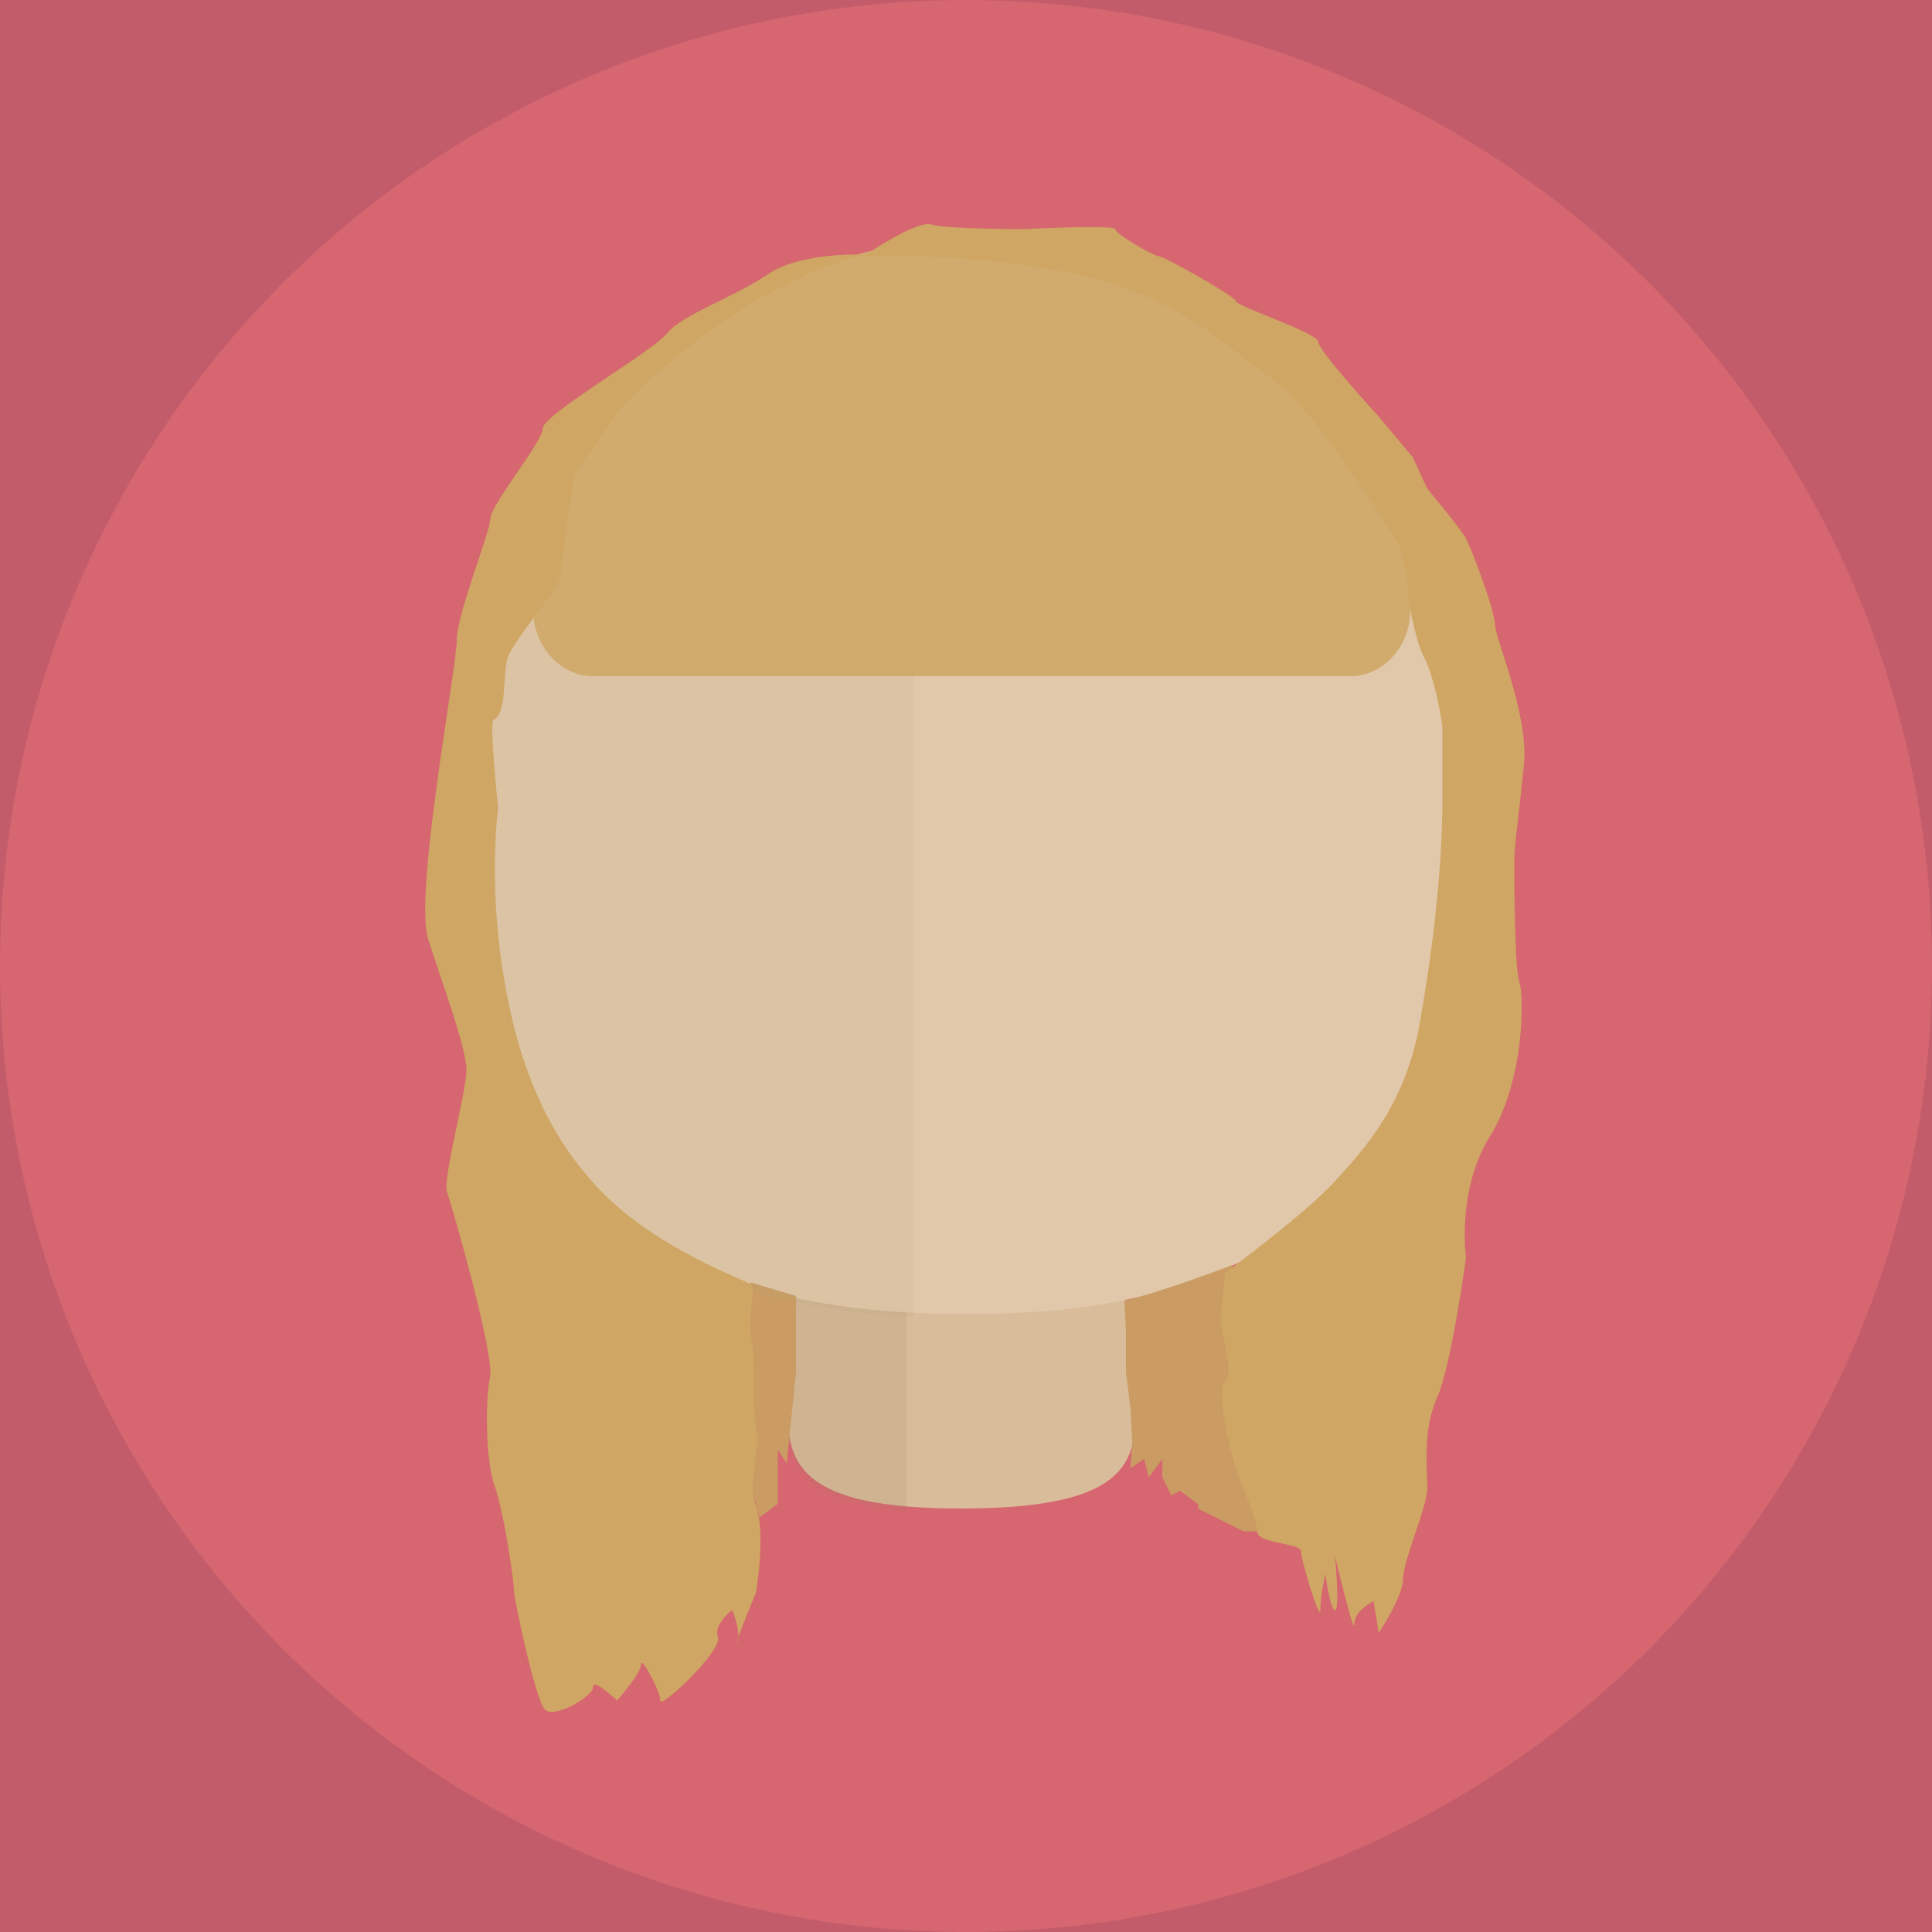 <?xml version="1.0" encoding="utf-8"?>
<!-- Generator: Adobe Illustrator 21.0.0, SVG Export Plug-In . SVG Version: 6.00 Build 0)  -->
<svg version="1.1" xmlns="http://www.w3.org/2000/svg" xmlns:xlink="http://www.w3.org/1999/xlink" x="0px" y="0px"
	 viewBox="0 0 500 500" style="enable-background:new 0 0 500 500;" xml:space="preserve">
<style type="text/css">
	.st0{fill:#C35C6A;}
	.st1{fill:#D6666F;}
	.st2{fill:#D9BC9A;}
	.st3{opacity:0.14;fill:#97825D;}
	.st4{fill:#E2C8AA;}
	.st5{fill:#CA9C63;}
	.st6{opacity:0.14;fill:#B7A37F;}
	.st7{fill:#D0AB6D;}
	.st8{fill:#CFA663;}
</style>
<g id="imageBorder">
	<rect class="st0" width="500" height="500"/>
</g>
<g id="roundIMGBG">
	<circle class="st1" cx="250" cy="250" r="250"/>
</g>
<g id="Layer_3">
	<path class="st2" d="M291.4,338.9c0,28.4,17.6,51.5-42.7,51.5c-59.1,0-42.7-23-42.7-51.5c0-28.4,19.1-51.5,42.7-51.5
		S291.4,310.5,291.4,338.9z"/>
	<path class="st3" d="M234.6,291.4V391c-42.3-3.6-28.7-25-28.7-50.9C205.9,317.6,217.9,298.4,234.6,291.4z"/>
	<path class="st4" d="M374.3,202c0,76.3-16.3,138.1-124,138.1c-110.6,0-124-61.8-124-138.1S181.9,64,250.4,64S374.3,125.8,374.3,202
		z"/>
	<polygon class="st5" points="193.1,334.2 193.1,350.6 194.3,369.3 194.3,384.5 196.6,392.7 201.3,389.2 201.3,375.2 203.6,378.7 
		206,355.3 206,342.4 206,335.4 194.3,331.9 	"/>
	<path class="st6" d="M236.4,66v274.9c-97.8-5.1-110-64.8-110-137.7C126.4,132.2,174.5,73.7,236.4,66z"/>
	<path class="st7" d="M349.5,175h-196c-8.5,0-15.5-7.7-15.5-17.2l1.3-24.3c0-12.9,42.6-50.1,50.3-52.9c0,0,25.8-18.6,59.3-18.6
		c34.8,0,67.1,20,67.1,20c10.3,4.3,49,45.5,49,55.8v20C365,167.3,358,175,349.5,175z"/>
	<path class="st8" d="M223.5,65.9c0,0-16.1-0.8-24.8,5.1s-22.3,10.5-26,15.2c-3.7,4.7-32.2,21.1-32.2,24.6
		c0,3.5-13.6,19.9-13.6,23.4c0,3.5-8.7,24.6-8.7,31.6s-11.1,65.5-7.4,77.2c3.7,11.7,9.9,28.1,9.9,33.9c0,5.9-6.2,28.1-5,31.6
		s12.4,42.1,11.1,48c-1.2,5.9-1.2,21.1,1.2,28.1c2.5,7,5,24.6,5,26.9s5.6,28.7,8.1,31c2.5,2.3,12.4-3.5,12.4-5.9s6.2,3.5,6.2,3.5
		s6.2-7,6.2-9.4c0-2.3,5,7,5,9.4c0,2.3,16.1-12.9,14.9-16.4s3.7-7,3.7-7s2.5,5.9,1.2,8.2c-1.2,2.3,5-12.9,5-12.9s2.5-15.2,0-22.2
		c-2.5-7,1.2-14,0-19.9c-1.2-5.9,0-18.7-1.2-23.4s1.2-12.9,0-14s-24.1-9-38.7-24c-14.7-15-22-33.9-25.7-57.3s-1.2-42.1-1.2-42.1
		s-2.3-22.3-1.2-22.8c3.6-1.8,2.3-11.1,3.6-15.8s14.2-18.9,14-22.2c-0.2-3.3,3.5-25.7,3.5-25.7l10.5-15.2
		C159.2,107.2,187,75.5,223.5,65.9z"/>
	<path class="st5" d="M318.9,327.4c0,0-17.7,6.8-27.9,9.2l0.4,8.2v10.5l1.2,9.4l0.4,8.8l-0.4,6.4l3.5-2.3l1.2,4.7l3.5-4.7v4.7
		l2.3,4.7l2.3-1.2l4.7,3.5v1.2l4.7,2.3l7,3.5h3.5v-2.3l-4.7-25.7l-1.2-25.7L318.9,327.4z"/>
	<path class="st8" d="M223.5,66.3c0,0,0.4-0.3,1-0.7c3.3-2.1,13.3-8.5,16.5-7.5c3.8,1.2,23.8,1.2,23.8,1.2s23.8-1.2,23.8,0
		c0,1.2,10,7,11.3,7c1.3,0,20,10.5,20,11.7s21.3,8.2,21.3,10.5s15.6,19.3,15.6,19.3l8.8,10.5l3.8,8.2c0,0,8.8,10.5,10,12.9
		c1.3,2.3,7.5,18.7,7.5,22.2s8.8,23.4,7.5,36.3c-1.3,12.9-2.5,21.1-2.5,24.6c0,3.5,0,28.1,1.3,31.6c1.3,3.5,1.3,25.7-7.5,39.8
		c-8.8,14-6.3,31.6-6.3,31.6s-3.8,28.1-7.5,36.3c-3.8,8.2-2.5,18.7-2.5,23.4c0,4.7-6.3,18.7-6.3,23.4s-6.3,14-6.3,14l-1.3-8.2
		c0,0-5,2.3-5,5.9s-5-17.6-5-17.6s1.3,14,0,14s-2.5-9.4-2.5-9.4s-1.3,5.9-1.3,9.4s-5-12.9-5-15.2c0-2.3-11.4-1.8-11.4-5.3
		s-4.6-12.9-5.9-17.6s-4.8-18.7-2.3-21.1c2.5-2.3-1.2-12.9-1.2-15.2c0-2.3,1.2-12.9,1.2-12.9s20.6-15.2,28.1-23.4s18.5-19.9,22.2-41
		s5.9-41,5.9-58.5s0-15.2,0-17.6s-2.2-14-4.7-18.7s-4.4-15.8-4.4-19.3s-2.5-10.5-2.5-10.5l-4.8-7.6c0,0-17.9-28.3-28.1-35.1
		C318.6,91.1,306.7,77,278.5,71S223.5,66.3,223.5,66.3z"/>
</g>
</svg>

